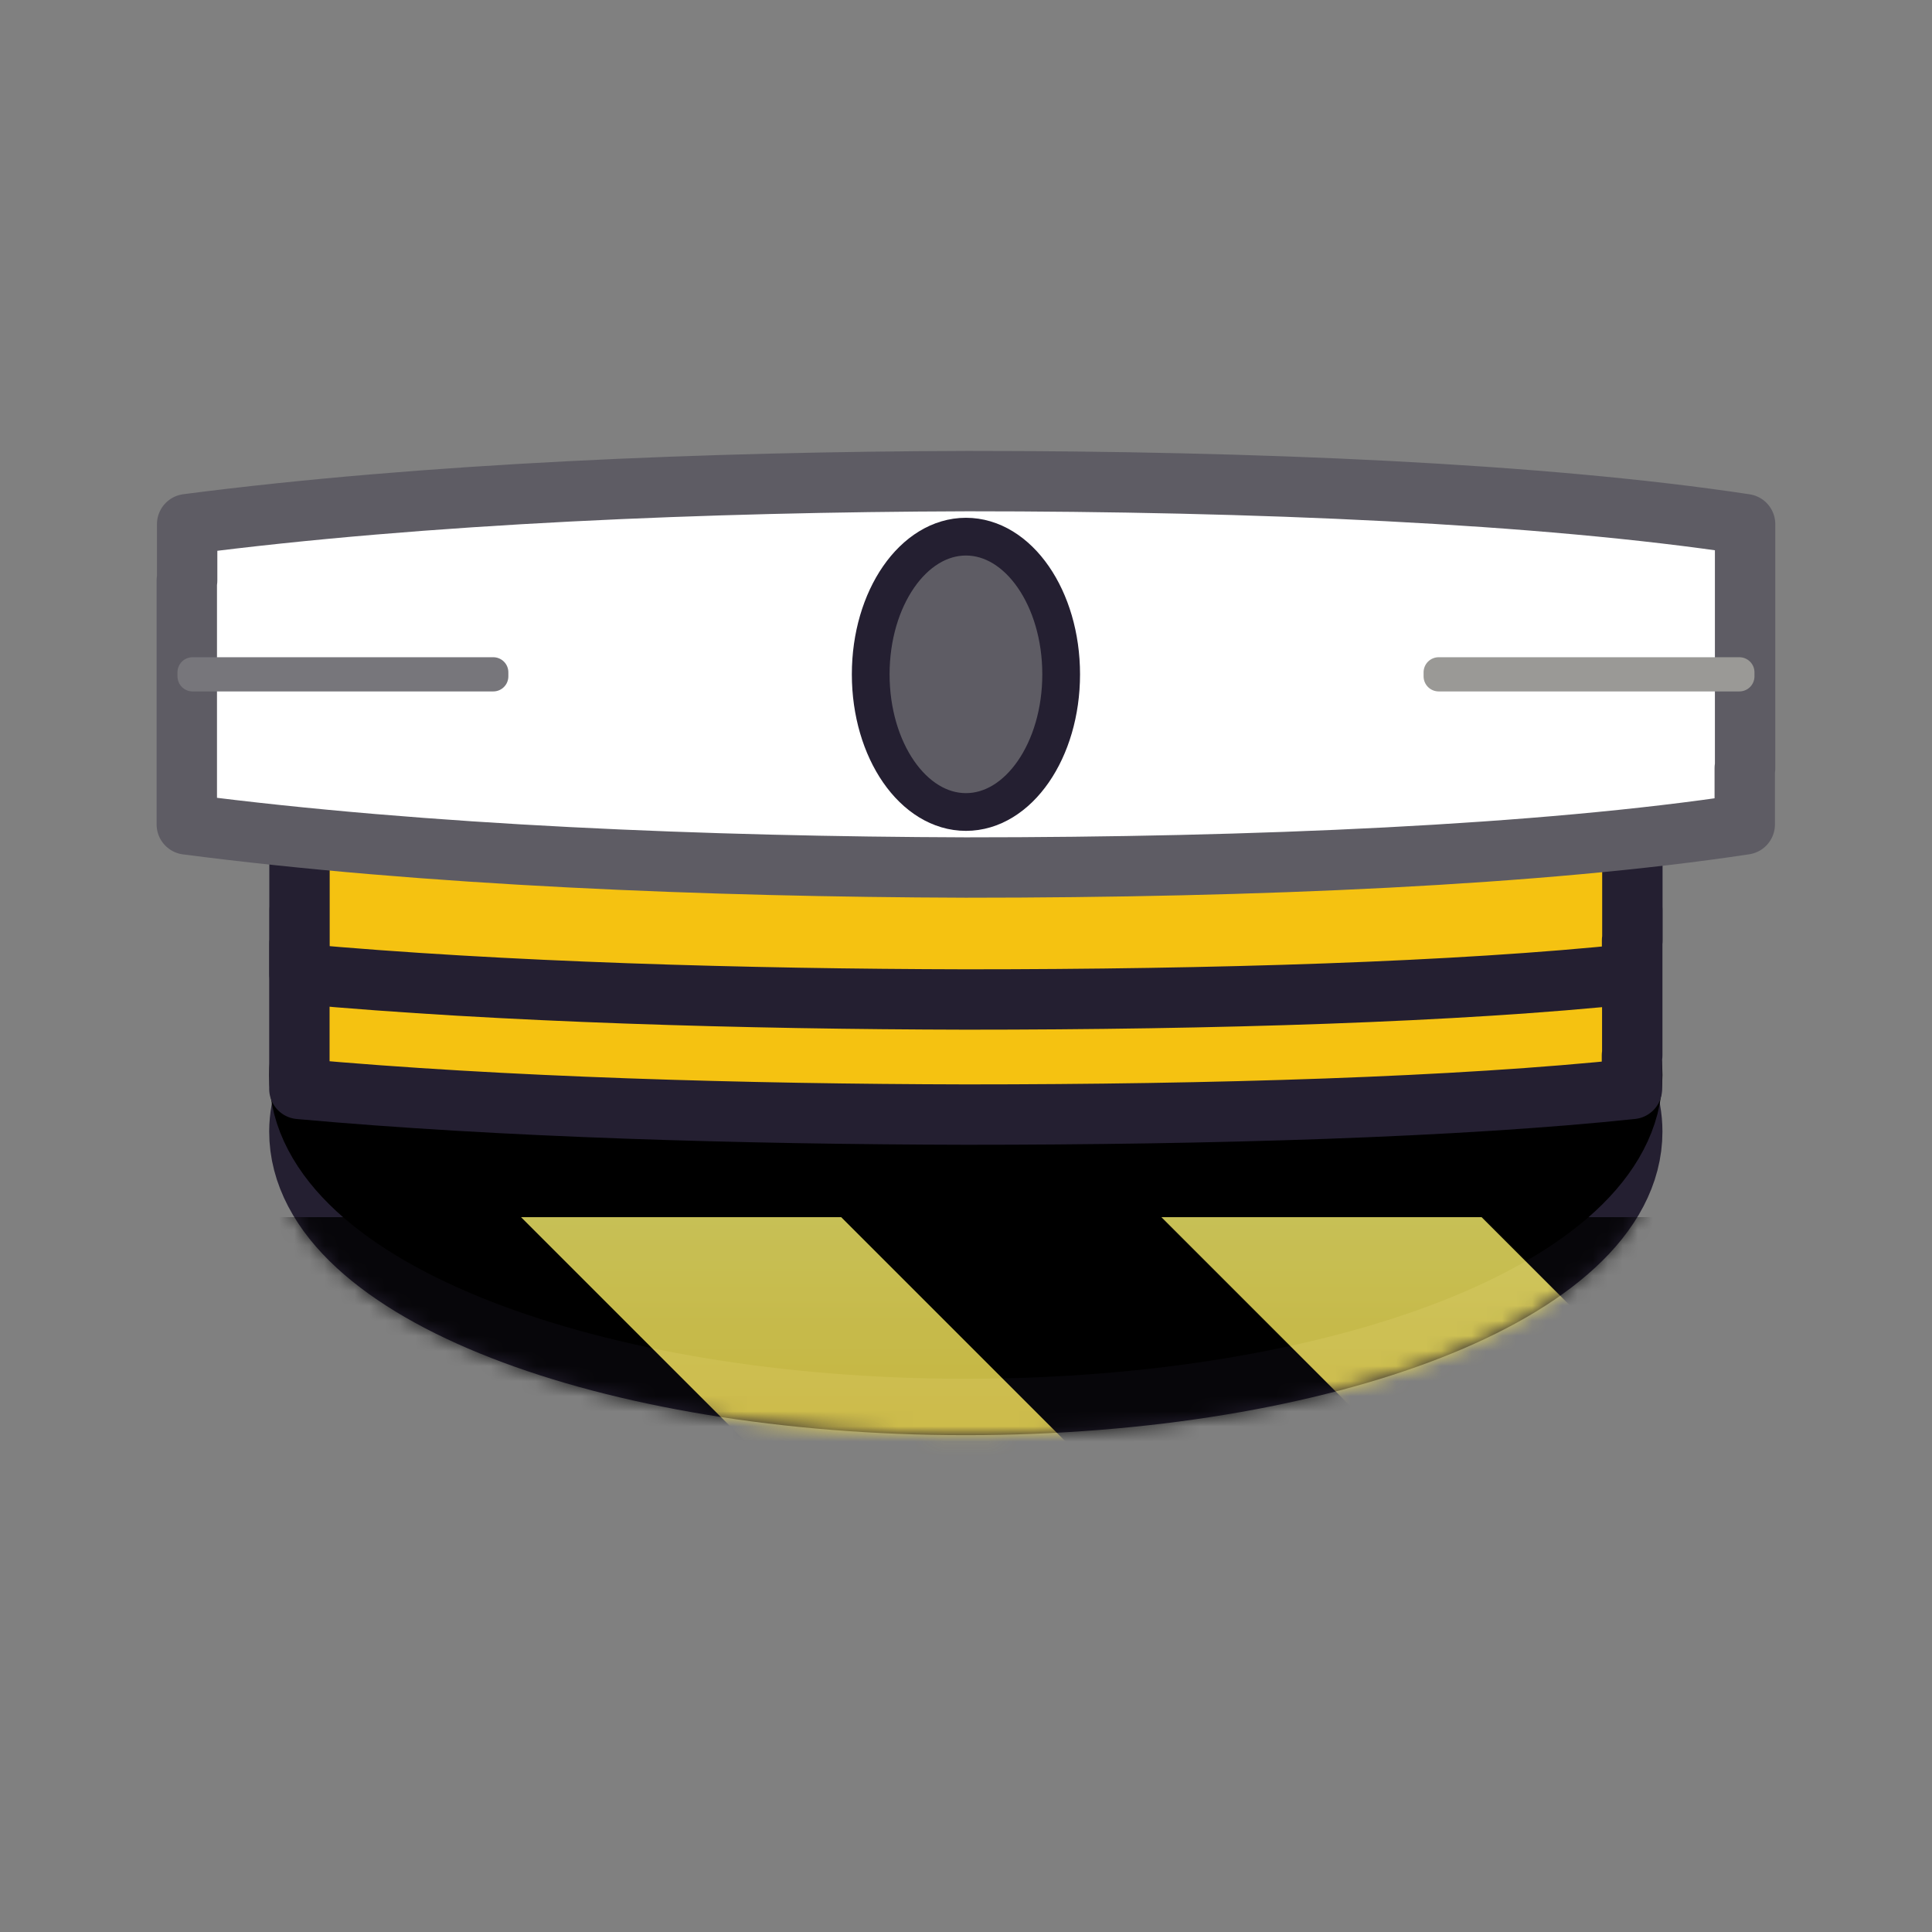 <?xml version="1.0" encoding="UTF-8"?>
<svg height="128px" viewBox="0 0 128 128" width="128px" xmlns="http://www.w3.org/2000/svg" xmlns:xlink="http://www.w3.org/1999/xlink">
    <rect x="0" y="0" width="128" height="128" fill="#808080" stroke="none"/>
    <filter id="a" height="100%" width="100%" x="0%" y="0%">
        <feColorMatrix color-interpolation-filters="sRGB" values="0 0 0 0 1 0 0 0 0 1 0 0 0 0 1 0 0 0 1 0"/>
    </filter>
    <clipPath id="b">
        <rect height="128" width="128"/>
    </clipPath>
    <clipPath id="c">
        <rect height="128" width="128"/>
    </clipPath>
    <mask id="d">
        <g filter="url(#a)">
            <g clip-path="url(#c)" filter="url(#a)">
                <g clip-path="url(#b)">
                    <path d="m 45.066 232.051 c -14.547 2.805 -23.766 8.586 -23.785 14.918 c -0.008 9.207 19.117 16.668 42.707 16.668 c 23.59 0 42.711 -7.461 42.707 -16.668 c -0.004 -6.324 -9.18 -12.102 -23.695 -14.918 z m 0 0" fill="#3d3846" stroke="#241f31" stroke-linejoin="round" stroke-miterlimit="3.717" stroke-width="6.893" transform="matrix(1 0 0 1 0 -172)"/>
                    <path d="m 45.066 228.316 c -14.547 2.805 -23.766 8.586 -23.785 14.918 c -0.008 9.203 19.117 16.668 42.707 16.668 c 23.59 0 42.711 -7.465 42.707 -16.668 c -0.004 -6.324 -9.18 -12.102 -23.695 -14.918 z m 0 0" stroke="#000000" stroke-linejoin="round" stroke-miterlimit="3.717" stroke-width="6.893" transform="matrix(1 0 0 1 0 -172)"/>
                    <path d="m 64 230.594 c -14.535 0.031 -30.711 0.48 -44.145 1.699 v 2.223 h -0.02 v 9.629 c 13.43 1.219 29.605 1.668 44.145 1.699 c 16.324 0 32.594 -0.48 44.141 -1.699 v -2.223 h 0.02 v -9.629 c -11.547 -1.219 -27.816 -1.699 -44.141 -1.699 z m 0 0" fill="#f5c211" stroke="#241f31" stroke-linejoin="round" stroke-miterlimit="3.717" stroke-width="4" transform="matrix(1 0 0 1 0 -172)"/>
                    <path d="m 64.008 222.969 c -14.535 0.031 -30.711 0.48 -44.145 1.699 v 2.223 h -0.02 v 9.629 c 13.434 1.219 29.609 1.668 44.145 1.699 c 16.324 0 32.594 -0.48 44.141 -1.699 v -2.223 h 0.02 v -9.629 c -11.543 -1.219 -27.812 -1.699 -44.141 -1.699 z m 0 0" fill="#f5c211" stroke="#241f31" stroke-linejoin="round" stroke-miterlimit="3.717" stroke-width="4" transform="matrix(1 0 0 1 0 -172)"/>
                    <path d="m 64.012 203.875 c -16.996 0.051 -35.91 0.809 -51.613 2.852 v 3.73 h -0.023 v 16.164 c 15.703 2.047 34.617 2.801 51.609 2.855 c 19.09 0 38.113 -0.809 51.609 -2.855 v -3.727 h 0.023 v -16.168 c -13.496 -2.043 -32.52 -2.852 -51.605 -2.852 z m 0 0" fill="#ffffff" stroke="#5e5c64" stroke-linejoin="round" stroke-miterlimit="3.717" stroke-width="4" transform="matrix(1 0 0 1 0 -172)"/>
                    <path d="m 70.305 216.676 c 0 5.039 -2.824 9.121 -6.309 9.121 s -6.309 -4.082 -6.309 -9.121 c 0 -5.039 2.824 -9.121 6.309 -9.121 s 6.309 4.082 6.309 9.121 z m 0 0" fill="#5e5c64" stroke="#241f31" stroke-linejoin="round" stroke-miterlimit="3.717" stroke-width="2.5" transform="matrix(1 0 0 1 0 -172)"/>
                    <path d="m 12.758 216.543 h 19.922 v 0.266 h -19.922 z m 0 0" fill="#5e5c64" stroke="#77767b" stroke-linejoin="round" stroke-miterlimit="3.717" stroke-width="2" transform="matrix(1 0 0 1 0 -172)"/>
                    <path d="m 95.316 216.543 h 19.922 v 0.266 h -19.922 z m 0 0" fill="#ffffff" stroke="#9a9996" stroke-linejoin="round" stroke-miterlimit="3.717" stroke-width="2" transform="matrix(1 0 0 1 0 -172)"/>
                </g>
            </g>
        </g>
    </mask>
    <mask id="e">
        <g filter="url(#a)">
            <rect fill-opacity="0.8" height="184.32" width="184.32" x="-28.16" y="-28.16"/>
        </g>
    </mask>
    <linearGradient id="f" gradientTransform="matrix(0 0.37 -0.985 0 295.385 -30.36)" gradientUnits="userSpaceOnUse" x1="300" x2="428" y1="235" y2="235">
        <stop offset="0" stop-color="#f9f06b"/>
        <stop offset="1" stop-color="#f5c211"/>
    </linearGradient>
    <clipPath id="g">
        <rect height="128" width="128"/>
    </clipPath>
    <clipPath id="h">
        <rect height="128" width="128"/>
    </clipPath>
    <g stroke-linejoin="round" stroke-miterlimit="3.717">
        <path d="m 45.066 60.051 c -14.547 2.805 -23.766 8.586 -23.785 14.918 c -0.008 9.207 19.117 16.668 42.707 16.668 c 23.59 0 42.711 -7.461 42.707 -16.668 c -0.004 -6.324 -9.18 -12.102 -23.695 -14.918 z m 0 0" fill="#3d3846" stroke="#241f31" stroke-width="6.893"/>
        <path d="m 45.066 56.316 c -14.547 2.805 -23.766 8.586 -23.785 14.918 c -0.008 9.203 19.117 16.668 42.707 16.668 c 23.59 0 42.711 -7.465 42.707 -16.668 c -0.004 -6.324 -9.18 -12.102 -23.695 -14.918 z m 0 0" stroke="#000000" stroke-width="6.893"/>
        <path d="m 64 58.594 c -14.535 0.031 -30.711 0.48 -44.145 1.699 v 2.223 h -0.02 v 9.629 c 13.43 1.219 29.605 1.668 44.145 1.699 c 16.324 0 32.594 -0.48 44.141 -1.699 v -2.223 h 0.02 v -9.629 c -11.547 -1.219 -27.816 -1.699 -44.141 -1.699 z m 0 0" fill="#f5c211" stroke="#241f31" stroke-width="4"/>
        <path d="m 64.008 50.969 c -14.535 0.031 -30.711 0.48 -44.145 1.699 v 2.223 h -0.02 v 9.629 c 13.434 1.219 29.609 1.668 44.145 1.699 c 16.324 0 32.594 -0.48 44.141 -1.699 v -2.223 h 0.02 v -9.629 c -11.543 -1.219 -27.812 -1.699 -44.141 -1.699 z m 0 0" fill="#f5c211" stroke="#241f31" stroke-width="4"/>
        <path d="m 64.012 31.875 c -16.996 0.051 -35.91 0.809 -51.613 2.852 v 3.73 h -0.023 v 16.164 c 15.703 2.047 34.617 2.801 51.609 2.855 c 19.09 0 38.113 -0.809 51.609 -2.855 v -3.727 h 0.023 v -16.168 c -13.496 -2.043 -32.52 -2.852 -51.605 -2.852 z m 0 0" fill="#ffffff" stroke="#5e5c64" stroke-width="4"/>
        <path d="m 70.305 44.676 c 0 5.039 -2.824 9.121 -6.309 9.121 s -6.309 -4.082 -6.309 -9.121 c 0 -5.039 2.824 -9.121 6.309 -9.121 s 6.309 4.082 6.309 9.121 z m 0 0" fill="#5e5c64" stroke="#241f31" stroke-width="2.5"/>
        <path d="m 12.758 44.543 h 19.922 v 0.266 h -19.922 z m 0 0" fill="#5e5c64" stroke="#77767b" stroke-width="2"/>
        <path d="m 95.316 44.543 h 19.922 v 0.266 h -19.922 z m 0 0" fill="#ffffff" stroke="#9a9996" stroke-width="2"/>
    </g>
    <g mask="url(#d)">
        <g clip-path="url(#h)">
            <g mask="url(#e)">
                <g clip-path="url(#g)">
                    <path d="m 128 80.641 v 47.359 h -128 v -47.359 z m 0 0" fill="url(#f)"/>
                    <path d="m 13.309 80.641 l 47.355 47.359 h 21.215 l -47.359 -47.359 z m 42.422 0 l 47.363 47.359 h 21.215 l -47.363 -47.359 z m 42.43 0 l 29.84 29.84 v -21.211 l -8.629 -8.629 z m -98.16 7.906 v 21.215 l 18.238 18.238 h 21.215 z m 0 0"/>
                </g>
            </g>
        </g>
    </g>
</svg>
